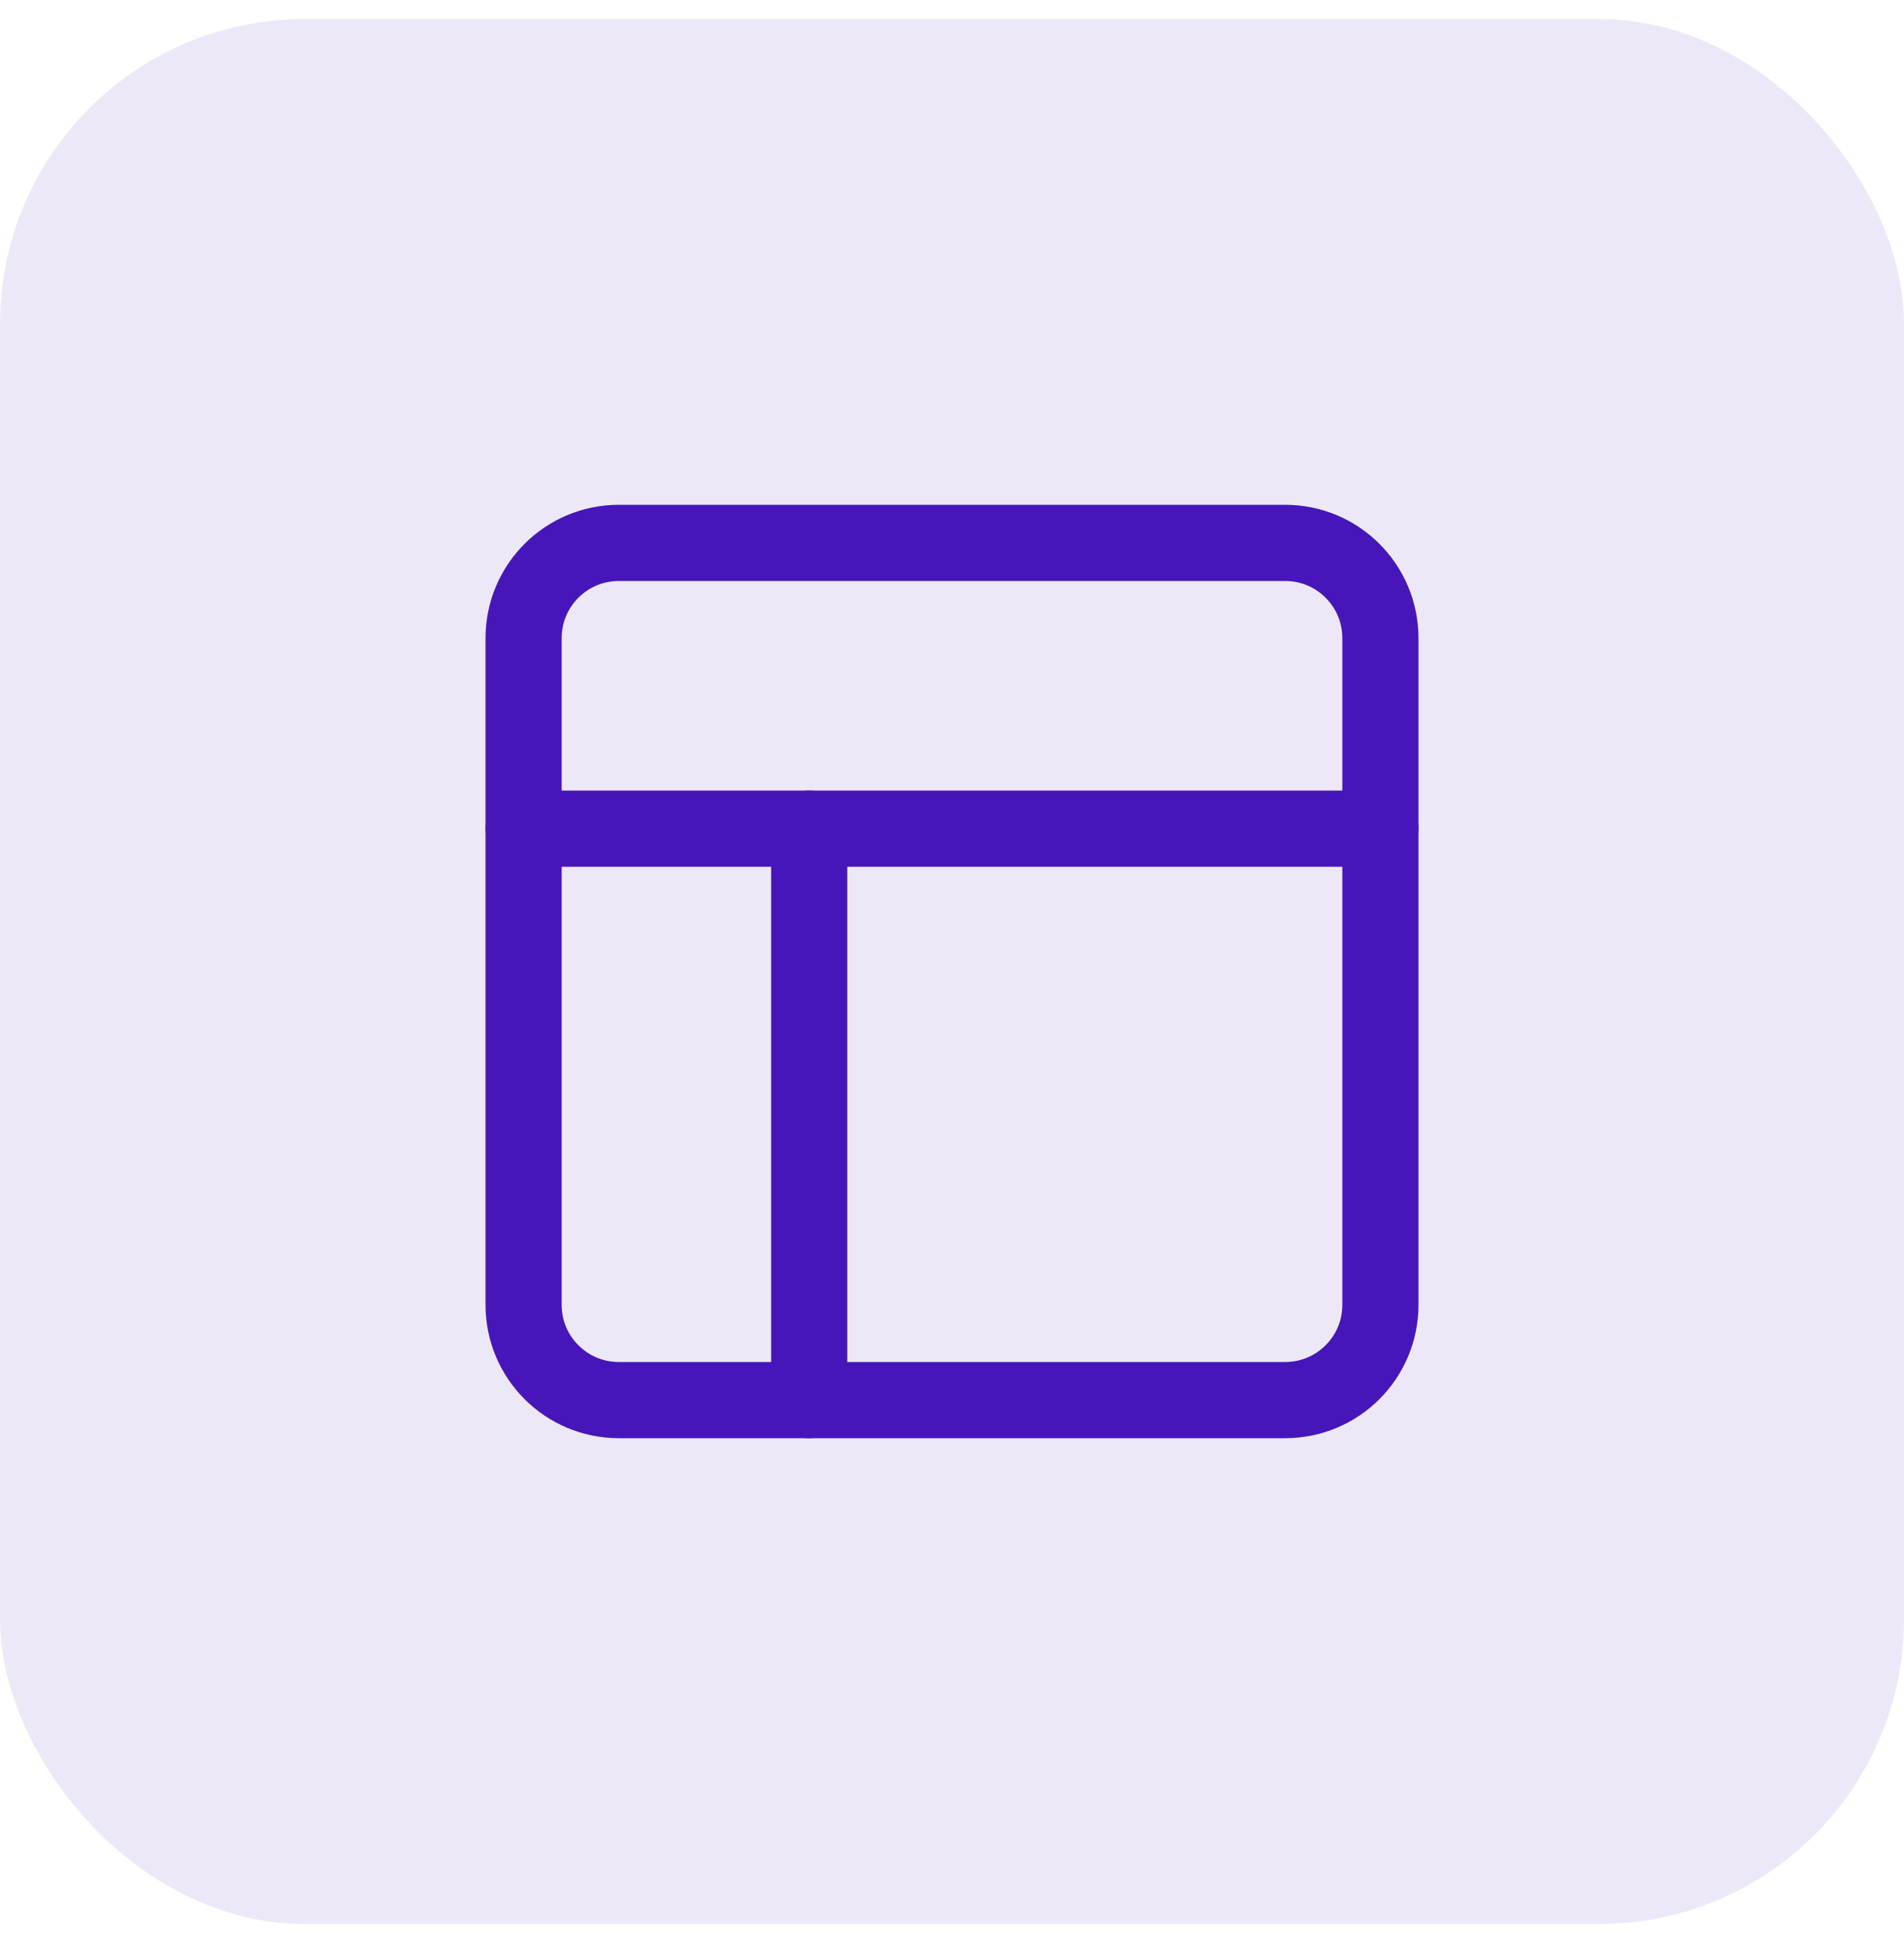 <svg width="50" height="51" viewBox="0 0 50 51" fill="none" xmlns="http://www.w3.org/2000/svg">
<rect y="0.5" width="50" height="50" rx="8" fill="#EDE8F8"/>
<path d="M33.75 14.25H16.25C14.869 14.25 13.75 15.369 13.75 16.75V34.25C13.75 35.631 14.869 36.75 16.25 36.75H33.75C35.131 36.75 36.25 35.631 36.25 34.25V16.75C36.25 15.369 35.131 14.25 33.75 14.25Z" stroke="#4716BA" stroke-width="2" stroke-linecap="round" stroke-linejoin="round"/>
<path d="M13.75 21.75H36.25" stroke="#4716BA" stroke-width="2" stroke-linecap="round" stroke-linejoin="round"/>
<path d="M21.25 36.75V21.75" stroke="#4716BA" stroke-width="2" stroke-linecap="round" stroke-linejoin="round"/>
</svg>
